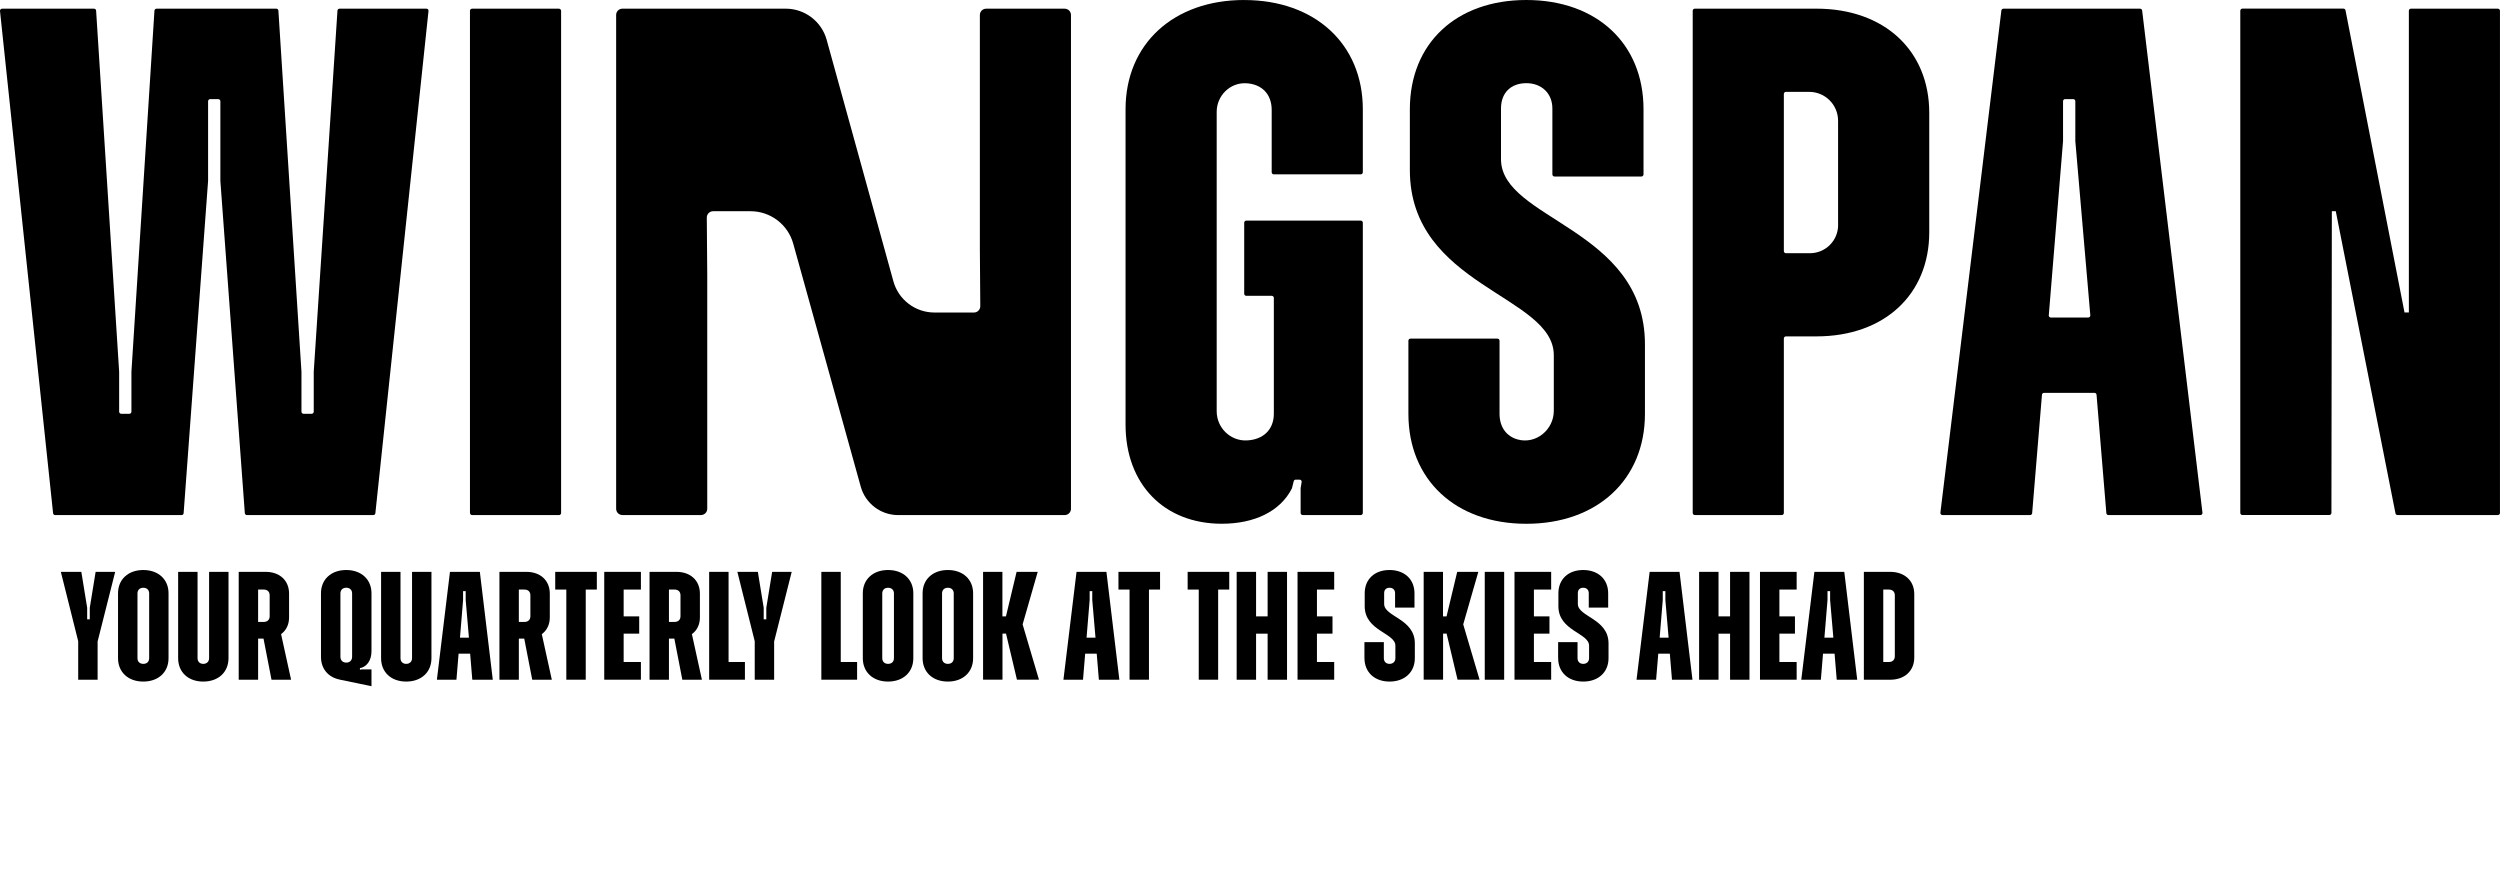 <?xml version="1.0" encoding="UTF-8"?>
<svg id="Layer_2" data-name="Layer 2" xmlns="http://www.w3.org/2000/svg" viewBox="0 0 718.67 250.81">
  <defs>
    <style>
      .cls-1 {
        fill: none;
      }
    </style>
  </defs>
  <g id="Layer_1-2" data-name="Layer 1">
    <g>
      <path d="M90.19,106.91v11.44c0,.33-.27.6-.6.6h-2.33c-.33,0-.6-.27-.6-.6v-11.44s0-.03,0-.04L80.03,3.06c-.02-.32-.28-.56-.6-.56h-34.43c-.32,0-.58.25-.6.56l-6.62,103.81s0,.03,0,.04v11.44c0,.33-.27.6-.6.6h-2.33c-.33,0-.6-.27-.6-.6v-11.44s0-.03,0-.04L27.63,3.06c-.02-.32-.28-.56-.6-.56H.6C.24,2.5-.03,2.81,0,3.16l15.26,144.37c.03.31.29.54.6.54h36.33c.32,0,.58-.24.6-.56l7.03-95.5s0-.03,0-.04v-22.87c0-.33.27-.6.6-.6h2.33c.33,0,.6.27.6.6v22.87s0,.03,0,.04l7.03,95.5c.02.31.29.56.6.56h36.33c.31,0,.57-.23.6-.54L123.18,3.16c.04-.36-.24-.67-.6-.67h-24.97c-.32,0-.58.25-.6.56l-6.82,103.81s0,.03,0,.04Z"/>
      <rect x="135.1" y="2.5" width="26.2" height="145.57" rx=".6" ry=".6"/>
      <path d="M281.68,71.54l.12,16.47c0,1.01-.81,1.83-1.81,1.83h-11.37c-5.5,0-10.33-3.67-11.8-8.98l-19.18-69.41c-1.46-5.29-6.28-8.96-11.77-8.96h-46.94c-1,0-1.81.81-1.81,1.81v141.95c0,1,.81,1.81,1.81,1.81h22.57c1,0,1.81-.81,1.81-1.81v-67.23l-.13-16.47c0-1.01.81-1.83,1.81-1.83h10.77c5.72,0,10.74,3.81,12.27,9.33l19.41,69.85c1.34,4.83,5.74,8.17,10.75,8.17h47.87c1,0,1.81-.81,1.81-1.81V4.31c0-1-.81-1.81-1.81-1.81h-22.57c-1,0-1.81.81-1.81,1.81v67.23Z"/>
      <path d="M357.67,0c-20.38,0-34.11,12.69-34.11,31.4v90.67c0,17.05,11.02,28.49,27.66,28.49,9.32,0,16.79-3.51,20.14-10.12.02-.05.04-.09.05-.14l.49-1.96c.07-.27.31-.46.58-.46h1.11c.37,0,.66.33.59.7l-.29,1.74s0,.07,0,.1v7.04c0,.33.27.6.6.6h16.68c.33,0,.6-.27.6-.6v-83.44c0-.33-.27-.6-.6-.6h-32.9c-.33,0-.6.27-.6.6v20.42c0,.33.27.6.6.6h7.32c.33,0,.6.27.6.6v33.29c0,4.62-3.1,7.49-7.81,7.68-4.72.19-8.62-3.66-8.62-8.39V32.14c0-4.62,3.81-8.42,8.43-8.21,4.49.21,7.38,3.08,7.38,7.68v17.91c0,.33.27.6.6.6h25c.33,0,.6-.27.6-.6v-18.11c0-18.72-13.73-31.4-34.1-31.4Z"/>
      <path d="M431.49,45.75v-14.56c0-4.58,2.91-7.28,7.28-7.28s7.49,2.91,7.49,7.28v18.95c0,.33.27.6.6.6h25c.33,0,.6-.27.6-.6v-18.74c0-18.93-13.52-31.4-33.69-31.4s-33.48,12.48-33.48,31.4v17.47c0,33.48,41.38,35.98,41.38,53.24v15.98c0,5.44-5.11,9.68-10.36,8.25-3.2-.87-5.24-3.51-5.24-7.38v-21.02c0-.33-.27-.6-.6-.6h-25c-.33,0-.6.27-.6.6v21.02c0,18.93,13.52,31.61,33.9,31.61s34.1-12.69,34.1-31.61v-19.96c0-33.48-41.38-35.77-41.38-53.24Z"/>
      <path d="M522.16,2.49h-34.96c-.33,0-.6.27-.6.6v144.37c0,.33.27.6.6.6h25c.33,0,.6-.27.6-.6v-50.16c0-.33.27-.6.6-.6h8.76c19.55,0,32.44-12.06,32.44-29.95v-34.31c0-17.88-12.89-29.95-32.44-29.95ZM528.4,64.69c0,4.47-3.62,8.1-8.1,8.1h-6.9c-.33,0-.6-.27-.6-.6V27.01c0-.33.27-.6.6-.6h6.69c4.59,0,8.3,3.72,8.3,8.3v29.98Z"/>
      <path d="M575.33,3.02l-17.53,144.37c-.04.36.24.68.6.68h25.18c.31,0,.57-.24.6-.55l2.82-34.04c.03-.31.29-.55.6-.55h14.49c.31,0,.57.24.6.55l2.82,34.04c.03.31.29.55.6.55h26.43c.36,0,.64-.32.6-.67L615.8,3.03c-.04-.3-.29-.53-.6-.53h-39.28c-.3,0-.56.23-.6.53ZM588.96,90.64l4.1-50.07s0-.03,0-.05v-11.43c0-.33.27-.6.6-.6h2.33c.33,0,.6.27.6.6v11.43s0,.03,0,.05l4.31,50.06c.03.35-.25.65-.6.65h-10.75c-.35,0-.63-.3-.6-.65Z"/>
      <path d="M693.07,2.49c-.33,0-.6.27-.6.6v86.74s-1.25,0-1.25,0l-16.96-86.86c-.06-.28-.3-.49-.59-.49h-29.06c-.33,0-.6.27-.6.6v144.37c0,.33.27.6.6.6h25c.33,0,.6-.27.6-.6l.12-86.74h1.13l17.16,86.86c.06.28.3.49.59.49h28.85c.33,0,.6-.27.6-.6V3.1c0-.33-.27-.6-.6-.6h-25Z"/>
    </g>
    <g>
      <rect class="cls-1" x="17.41" y="164.39" width="537.19" height="86.42"/>
      <path d="M22.5,184.41l-5.01-20.02h5.89l1.68,10.32v3.32h.75v-3.32l1.68-10.32h5.62l-5.05,20.02v10.99h-5.58v-10.99Z"/>
      <path d="M33.93,189.2v-18.65c0-3.99,2.92-6.69,7.26-6.69s7.26,2.7,7.26,6.69v18.65c0,4.03-2.92,6.73-7.26,6.73s-7.26-2.7-7.26-6.73ZM42.88,189.2v-18.6c0-1.02-.66-1.64-1.68-1.64s-1.68.62-1.68,1.64v18.6c0,1.02.66,1.64,1.68,1.64s1.68-.62,1.68-1.64Z"/>
      <path d="M51.21,189.2v-24.81h5.58v24.81c0,1.02.66,1.64,1.64,1.64s1.68-.62,1.68-1.64v-24.81h5.58v24.81c0,4.03-2.92,6.73-7.26,6.73s-7.22-2.7-7.22-6.73Z"/>
      <path d="M68.62,164.39h7.75c4.03,0,6.73,2.48,6.73,6.25v6.87c0,2.04-.84,3.72-2.3,4.78l2.88,13.11h-5.63l-2.3-11.83h-1.55v11.83h-5.58v-31.01ZM74.2,169.48v9.3h1.64c1.02,0,1.68-.62,1.68-1.64v-6.02c0-1.02-.66-1.64-1.68-1.64h-1.64Z"/>
      <path d="M97.63,195.35c-3.28-.66-5.36-3.1-5.36-6.51v-18.29c0-3.99,2.92-6.69,7.26-6.69s7.26,2.7,7.26,6.69v16.61c0,2.75-1.33,4.25-2.79,4.78l-.53.09v.49l.53-.09h2.79v4.83l-9.17-1.9ZM101.22,188.8v-18.21c0-1.02-.67-1.64-1.68-1.64s-1.68.62-1.68,1.64v18.21c0,1.02.66,1.68,1.68,1.68s1.68-.66,1.68-1.68Z"/>
      <path d="M109.55,189.2v-24.81h5.58v24.81c0,1.02.67,1.64,1.64,1.64s1.68-.62,1.68-1.64v-24.81h5.58v24.81c0,4.03-2.92,6.73-7.26,6.73s-7.22-2.7-7.22-6.73Z"/>
      <path d="M129.35,164.39h8.59l3.72,31.01h-5.89l-.62-7.49h-3.32l-.62,7.49h-5.62l3.76-31.01ZM132.23,183.31h2.57l-.93-10.81v-2.57h-.75v2.57l-.89,10.81Z"/>
      <path d="M143.57,164.39h7.75c4.03,0,6.73,2.48,6.73,6.25v6.87c0,2.04-.84,3.72-2.3,4.78l2.88,13.11h-5.63l-2.3-11.83h-1.55v11.83h-5.58v-31.01ZM149.15,169.48v9.3h1.64c1.02,0,1.68-.62,1.68-1.64v-6.02c0-1.02-.66-1.64-1.68-1.64h-1.64Z"/>
      <path d="M162.8,169.48h-3.19v-5.09h11.96v5.09h-3.19v25.91h-5.58v-25.91Z"/>
      <path d="M173.7,164.39h10.54v5.09h-4.96v7.71h4.47v4.96h-4.47v8.15h4.96v5.09h-10.54v-31.01Z"/>
      <path d="M186.72,164.39h7.75c4.03,0,6.73,2.48,6.73,6.25v6.87c0,2.04-.84,3.72-2.3,4.78l2.88,13.11h-5.63l-2.3-11.83h-1.55v11.83h-5.58v-31.01ZM192.3,169.48v9.3h1.64c1.02,0,1.68-.62,1.68-1.64v-6.02c0-1.02-.66-1.64-1.68-1.64h-1.64Z"/>
      <path d="M203.86,164.39h5.58v25.91h4.7v5.09h-10.28v-31.01Z"/>
      <path d="M216.98,184.41l-5.01-20.02h5.89l1.68,10.32v3.32h.75v-3.32l1.68-10.32h5.62l-5.05,20.02v10.99h-5.58v-10.99Z"/>
      <path d="M236.11,164.39h5.58v25.91h4.7v5.09h-10.28v-31.01Z"/>
      <path d="M248.03,189.2v-18.65c0-3.99,2.92-6.69,7.26-6.69s7.26,2.7,7.26,6.69v18.65c0,4.03-2.92,6.73-7.26,6.73s-7.26-2.7-7.26-6.73ZM256.98,189.2v-18.6c0-1.02-.67-1.64-1.68-1.64s-1.68.62-1.68,1.64v18.6c0,1.02.66,1.64,1.68,1.64s1.68-.62,1.68-1.64Z"/>
      <path d="M265.22,189.2v-18.65c0-3.99,2.92-6.69,7.26-6.69s7.26,2.7,7.26,6.69v18.65c0,4.03-2.92,6.73-7.26,6.73s-7.26-2.7-7.26-6.73ZM274.17,189.2v-18.6c0-1.02-.67-1.64-1.68-1.64s-1.68.62-1.68,1.64v18.6c0,1.02.66,1.64,1.68,1.64s1.68-.62,1.68-1.64Z"/>
      <path d="M282.58,164.39h5.58v12.8h1.02l3.06-12.8h6.07l-4.34,15.1,4.7,15.9h-6.33l-3.14-13.24h-1.02v13.24h-5.58v-31.01Z"/>
      <path d="M309.47,164.39h8.59l3.72,31.01h-5.89l-.62-7.49h-3.32l-.62,7.49h-5.63l3.77-31.01ZM312.35,183.31h2.57l-.93-10.81v-2.57h-.75v2.57l-.89,10.81Z"/>
      <path d="M324.71,169.48h-3.19v-5.09h11.96v5.09h-3.19v25.91h-5.58v-25.91Z"/>
      <path d="M344.6,169.48h-3.19v-5.09h11.96v5.09h-3.19v25.91h-5.58v-25.91Z"/>
      <path d="M355.5,164.39h5.58v12.8h3.32v-12.8h5.58v31.01h-5.58v-13.24h-3.32v13.24h-5.58v-31.01Z"/>
      <path d="M373,164.39h10.54v5.09h-4.96v7.71h4.47v4.96h-4.47v8.15h4.96v5.09h-10.54v-31.01Z"/>
      <path d="M392.23,189.2v-4.61h5.58v4.61c0,1.02.66,1.64,1.64,1.64s1.68-.62,1.68-1.64v-3.59c0-3.68-8.82-4.21-8.82-11.34v-3.72c0-4.03,2.83-6.69,7.13-6.69s7.18,2.66,7.18,6.69v4.12h-5.58v-4.16c0-.93-.62-1.55-1.59-1.55s-1.55.58-1.55,1.55v3.1c0,3.72,8.82,4.21,8.82,11.34v4.25c0,4.03-2.92,6.73-7.26,6.73s-7.22-2.7-7.22-6.73Z"/>
      <path d="M409.24,164.39h5.58v12.8h1.02l3.06-12.8h6.07l-4.34,15.1,4.7,15.9h-6.33l-3.14-13.24h-1.02v13.24h-5.58v-31.01Z"/>
      <path d="M426.82,164.39h5.58v31.01h-5.58v-31.01Z"/>
      <path d="M435.37,164.39h10.54v5.09h-4.96v7.71h4.47v4.96h-4.47v8.15h4.96v5.09h-10.54v-31.01Z"/>
      <path d="M447.91,189.2v-4.61h5.58v4.61c0,1.02.66,1.64,1.64,1.64s1.68-.62,1.68-1.64v-3.59c0-3.68-8.82-4.21-8.82-11.34v-3.72c0-4.03,2.83-6.69,7.13-6.69s7.18,2.66,7.18,6.69v4.12h-5.58v-4.16c0-.93-.62-1.55-1.59-1.55s-1.55.58-1.55,1.55v3.1c0,3.72,8.82,4.21,8.82,11.34v4.25c0,4.03-2.92,6.73-7.26,6.73s-7.22-2.7-7.22-6.73Z"/>
      <path d="M474.22,164.39h8.59l3.72,31.01h-5.89l-.62-7.49h-3.32l-.62,7.49h-5.63l3.77-31.01ZM477.1,183.31h2.57l-.93-10.81v-2.57h-.75v2.57l-.89,10.81Z"/>
      <path d="M488.44,164.39h5.58v12.8h3.32v-12.8h5.58v31.01h-5.58v-13.24h-3.32v13.24h-5.58v-31.01Z"/>
      <path d="M505.94,164.39h10.54v5.09h-4.96v7.71h4.47v4.96h-4.47v8.15h4.96v5.09h-10.54v-31.01Z"/>
      <path d="M521.58,164.39h8.59l3.72,31.01h-5.89l-.62-7.49h-3.32l-.62,7.49h-5.63l3.77-31.01ZM524.46,183.31h2.57l-.93-10.81v-2.57h-.75v2.57l-.89,10.81Z"/>
      <path d="M535.8,164.39h7.58c4.16,0,6.91,2.57,6.91,6.38v18.25c0,3.81-2.75,6.38-6.91,6.38h-7.58v-31.01ZM541.38,169.48v20.82h1.64c1.02,0,1.68-.62,1.68-1.64v-17.54c0-1.02-.67-1.64-1.68-1.64h-1.64Z"/>
    </g>
  </g>
</svg>